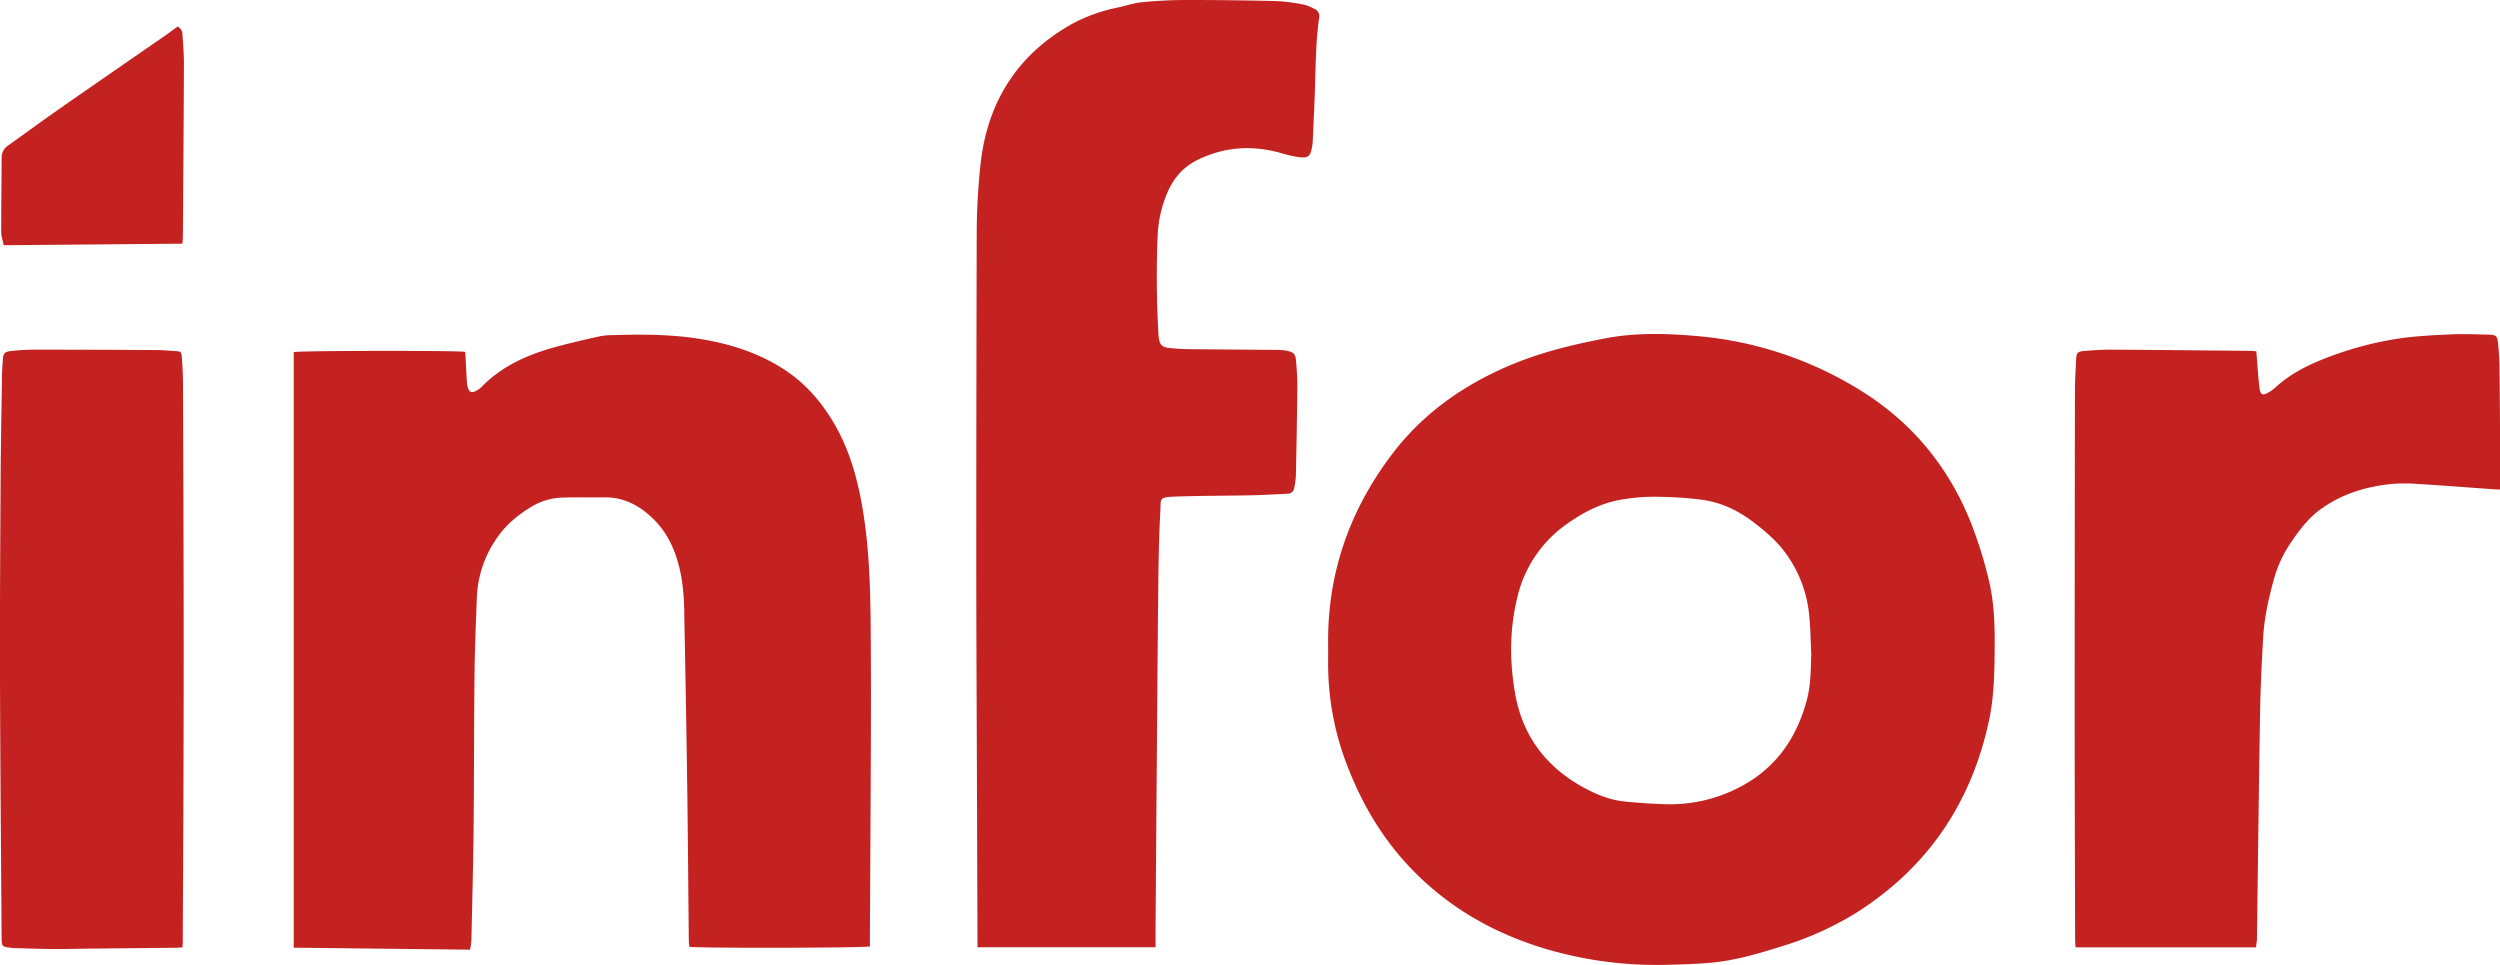 <svg xmlns="http://www.w3.org/2000/svg" viewBox="0 0 1080 416.79"><defs><style>.cls-1{fill:#c42121;}</style></defs><g id="Layer_2" data-name="Layer 2"><g id="Layer_1-2" data-name="Layer 1"><path class="cls-1" d="M573.77,279.3c-.57-30.88,9-58.54,27.53-83,13.12-17.34,30.32-29.59,50.25-38.16,13.52-5.81,27.66-9.26,42.1-12,13-2.48,26-2.12,39-1a159.25,159.25,0,0,1,73.66,25.16c23,15,38.64,36,47.47,61.9A178.06,178.06,0,0,1,859.71,253c2.2,10.59,2.09,21.42,1.93,32.2-.13,8.71-.55,17.41-2.37,25.95-7.68,36-26.86,64.18-58.27,83.73A136.92,136.92,0,0,1,769.07,409c-9.54,3-19.15,5.82-29.13,6.81-6.88.68-13.82.84-20.74,1a168.52,168.52,0,0,1-50.71-6.67c-24.36-7.16-45.5-19.61-62.41-38.76-10.6-12-18.3-25.69-24.06-40.6a121.68,121.68,0,0,1-8.24-41.35C573.71,286,573.77,282.66,573.77,279.3Zm208.7,3.32c-.3-5.72-.3-11.48-.94-17.16a53.67,53.67,0,0,0-12.94-30,76.21,76.21,0,0,0-10.11-9.11c-6.76-5.38-14.37-9.21-23-10.42a158.93,158.93,0,0,0-17.73-1.29,85,85,0,0,0-18,1.31c-8.55,1.6-16,5.51-23,10.5a53.41,53.41,0,0,0-21.31,31.81c-3.33,13.65-3.32,27.44-.94,41.2,3.12,18,12.92,31.34,28.8,40.29,5.82,3.29,11.94,5.83,18.64,6.51,6,.61,12,1,18,1.17a64.67,64.67,0,0,0,28.79-6c16.92-7.77,27-21.14,31.75-38.76C782.29,296.13,782.23,289.36,782.47,282.62Z"/><path class="cls-1" d="M126.89,409.4V152.11c2.44-.64,70.92-.73,74.08-.1.06.9.13,1.86.18,2.83.18,3.35.34,6.71.54,10.06a11.42,11.42,0,0,0,.37,2.34c.65,2.26,1.72,2.72,3.71,1.57a10.81,10.81,0,0,0,2.37-1.76c9-9.23,20.42-14.08,32.6-17.36,6.1-1.65,12.27-3.05,18.44-4.43a29.94,29.94,0,0,1,5.61-.49c12.27-.36,24.54-.38,36.72,1.51,12.93,2,25.24,5.76,36.4,12.79,9.94,6.27,17.32,14.83,23.07,25,6.57,11.66,9.83,24.25,11.93,37.32,2.45,15.18,3,30.48,3.19,45.8.16,16.71.17,33.42.12,50.13-.09,29.36-.28,58.73-.42,88.09,0,1.17,0,2.34,0,3.44-2.43.68-74.74.8-78,.16a21.91,21.91,0,0,1-.23-2.22c-.23-22.14-.38-44.29-.68-66.43q-.51-37.06-1.28-74.13a109.22,109.22,0,0,0-1-15.37c-1.63-10-4.93-19.42-12.4-26.7-5.82-5.68-12.65-9.43-21.14-9.3-5.94.08-11.88-.1-17.81.11a27,27,0,0,0-12.76,3.41c-6.81,3.91-12.67,8.9-16.84,15.54A48,48,0,0,0,206,258c-.4,11.06-.91,22.12-1,33.19-.25,22.05-.18,44.1-.4,66.14-.17,16.31-.6,32.62-.95,48.93a33.43,33.43,0,0,1-.59,4Z"/><path class="cls-1" d="M499.21,409.22H422.27v-3.09L422.06,343c-.11-32.83-.29-65.65-.31-98.48q0-71.19.19-142.38a288.75,288.75,0,0,1,1.7-31.67c3.05-26.57,15.95-47,39.56-60.18a70.72,70.72,0,0,1,19.5-7c3.57-.78,7.09-2,10.69-2.35C499.78.33,506.22,0,512.64,0q19.61,0,39.19.48a77.84,77.84,0,0,1,11.72,1.59,19.11,19.11,0,0,1,4.36,1.82,3.3,3.3,0,0,1,1.94,3.89c-1.37,9.71-1.46,19.5-1.75,29.28-.23,8-.64,16-1,24a19.66,19.66,0,0,1-.34,2.64c-.72,3.89-1.61,4.68-5.64,4.18a53.69,53.69,0,0,1-7.78-1.77c-12.41-3.5-24.5-2.71-36.07,3-6.89,3.4-11.29,9.16-13.86,16.33a53,53,0,0,0-3.29,15.91,427.9,427.9,0,0,0,.34,43c0,.4,0,.79.1,1.18.37,3.39,1.4,4.51,4.84,4.84,2.76.27,5.53.43,8.3.46,13,.15,25.92.22,38.89.35a19,19,0,0,1,3.52.4c2.7.56,3.55,1.43,3.76,4.16.3,3.64.61,7.3.58,11-.12,12.85-.36,25.7-.62,38.55a32.75,32.75,0,0,1-.68,5.28,2.92,2.92,0,0,1-3,2.73c-4.94.2-9.87.55-14.81.65-11.08.23-22.17.19-33.24.56-7.79.26-6.53.76-6.85,6.71-.55,10.06-.74,20.15-.85,30.23-.3,26.4-.47,52.8-.67,79.2q-.3,37.07-.55,74.15C499.2,406.11,499.21,407.49,499.21,409.22Z"/><path class="cls-1" d="M974.62,409.26h-78c-.06-1.3-.17-2.45-.17-3.6-.07-31.73-.19-63.47-.19-95.2q0-70.87.12-141.76c0-4.54.31-9.08.53-13.62.12-2.56.61-3.21,3.13-3.42,4-.34,8.09-.62,12.13-.6,20,.11,40,.32,60,.51.78,0,1.55.11,2.57.19.08,1.15.16,2.22.25,3.28.36,4.23.57,8.47,1.14,12.67.4,3,1.33,3.3,4,1.75a16.26,16.26,0,0,0,2.86-2.09c6.31-5.78,13.79-9.59,21.66-12.63a147.87,147.87,0,0,1,32.32-8.6c7.22-1,14.56-1.36,21.87-1.69,5.42-.24,10.87,0,16.31.11,3.12.08,3.68.58,4,3.59.35,3.73.61,7.48.65,11.23.17,16.31.25,32.62.36,48.93v3.2c-1.33-.07-2.3-.1-3.26-.17-10.75-.76-21.49-1.6-32.24-2.26a70.94,70.94,0,0,0-11.57,0c-11.9,1.24-23,4.79-32.5,12.39a45.73,45.73,0,0,0-5.79,5.93,73.8,73.8,0,0,0-4.41,5.95,53,53,0,0,0-7.94,16.4c-2.33,8.42-4.27,16.86-4.76,25.57-.61,10.85-1.16,21.72-1.34,32.58-.55,32.81-.91,65.63-1.36,98.44C974.82,407.24,974.71,408.11,974.62,409.26Z"/><path class="cls-1" d="M78.84,409.26c-1.18.07-2.24.17-3.3.18l-36.81.36c-5,.05-10.08.21-15.13.17-5.63,0-11.27-.24-16.9-.37-.6,0-1.19-.08-1.78-.14C.84,409,.72,409,.69,404.77.44,367.42.12,330.06,0,292.7c-.08-28.07.1-56.14.26-84.21.08-14.92.35-29.85.58-44.77,0-2.86.22-5.72.4-8.58.14-2.33.84-3.2,3.21-3.46a90.49,90.49,0,0,1,9.45-.62q26.57,0,53.12.16c3,0,5.93.26,8.89.46,2.15.14,2.43.24,2.61,2.39.32,3.83.51,7.69.53,11.54q.2,45.51.28,91,.06,41.37-.08,82.73c-.06,22.34-.2,44.67-.3,67C79,407.25,78.89,408.12,78.84,409.26Z"/><path class="cls-1" d="M78.8,105.27l-77.2.67c-.4-2-1.07-3.84-1.07-5.65C.51,89.53.65,78.77.72,68a6,6,0,0,1,2.61-5c7.31-5.23,14.56-10.56,21.94-15.7C40.6,36.58,56,26,71.37,15.37c1.84-1.27,3.62-2.64,5.35-3.91a3.88,3.88,0,0,1,2.12,3.68c.27,4,.62,8.09.61,12.13-.06,20.76-.22,41.51-.35,62.26q0,6.23-.1,12.45C79,103,78.88,103.92,78.8,105.27Z"/></g></g></svg>